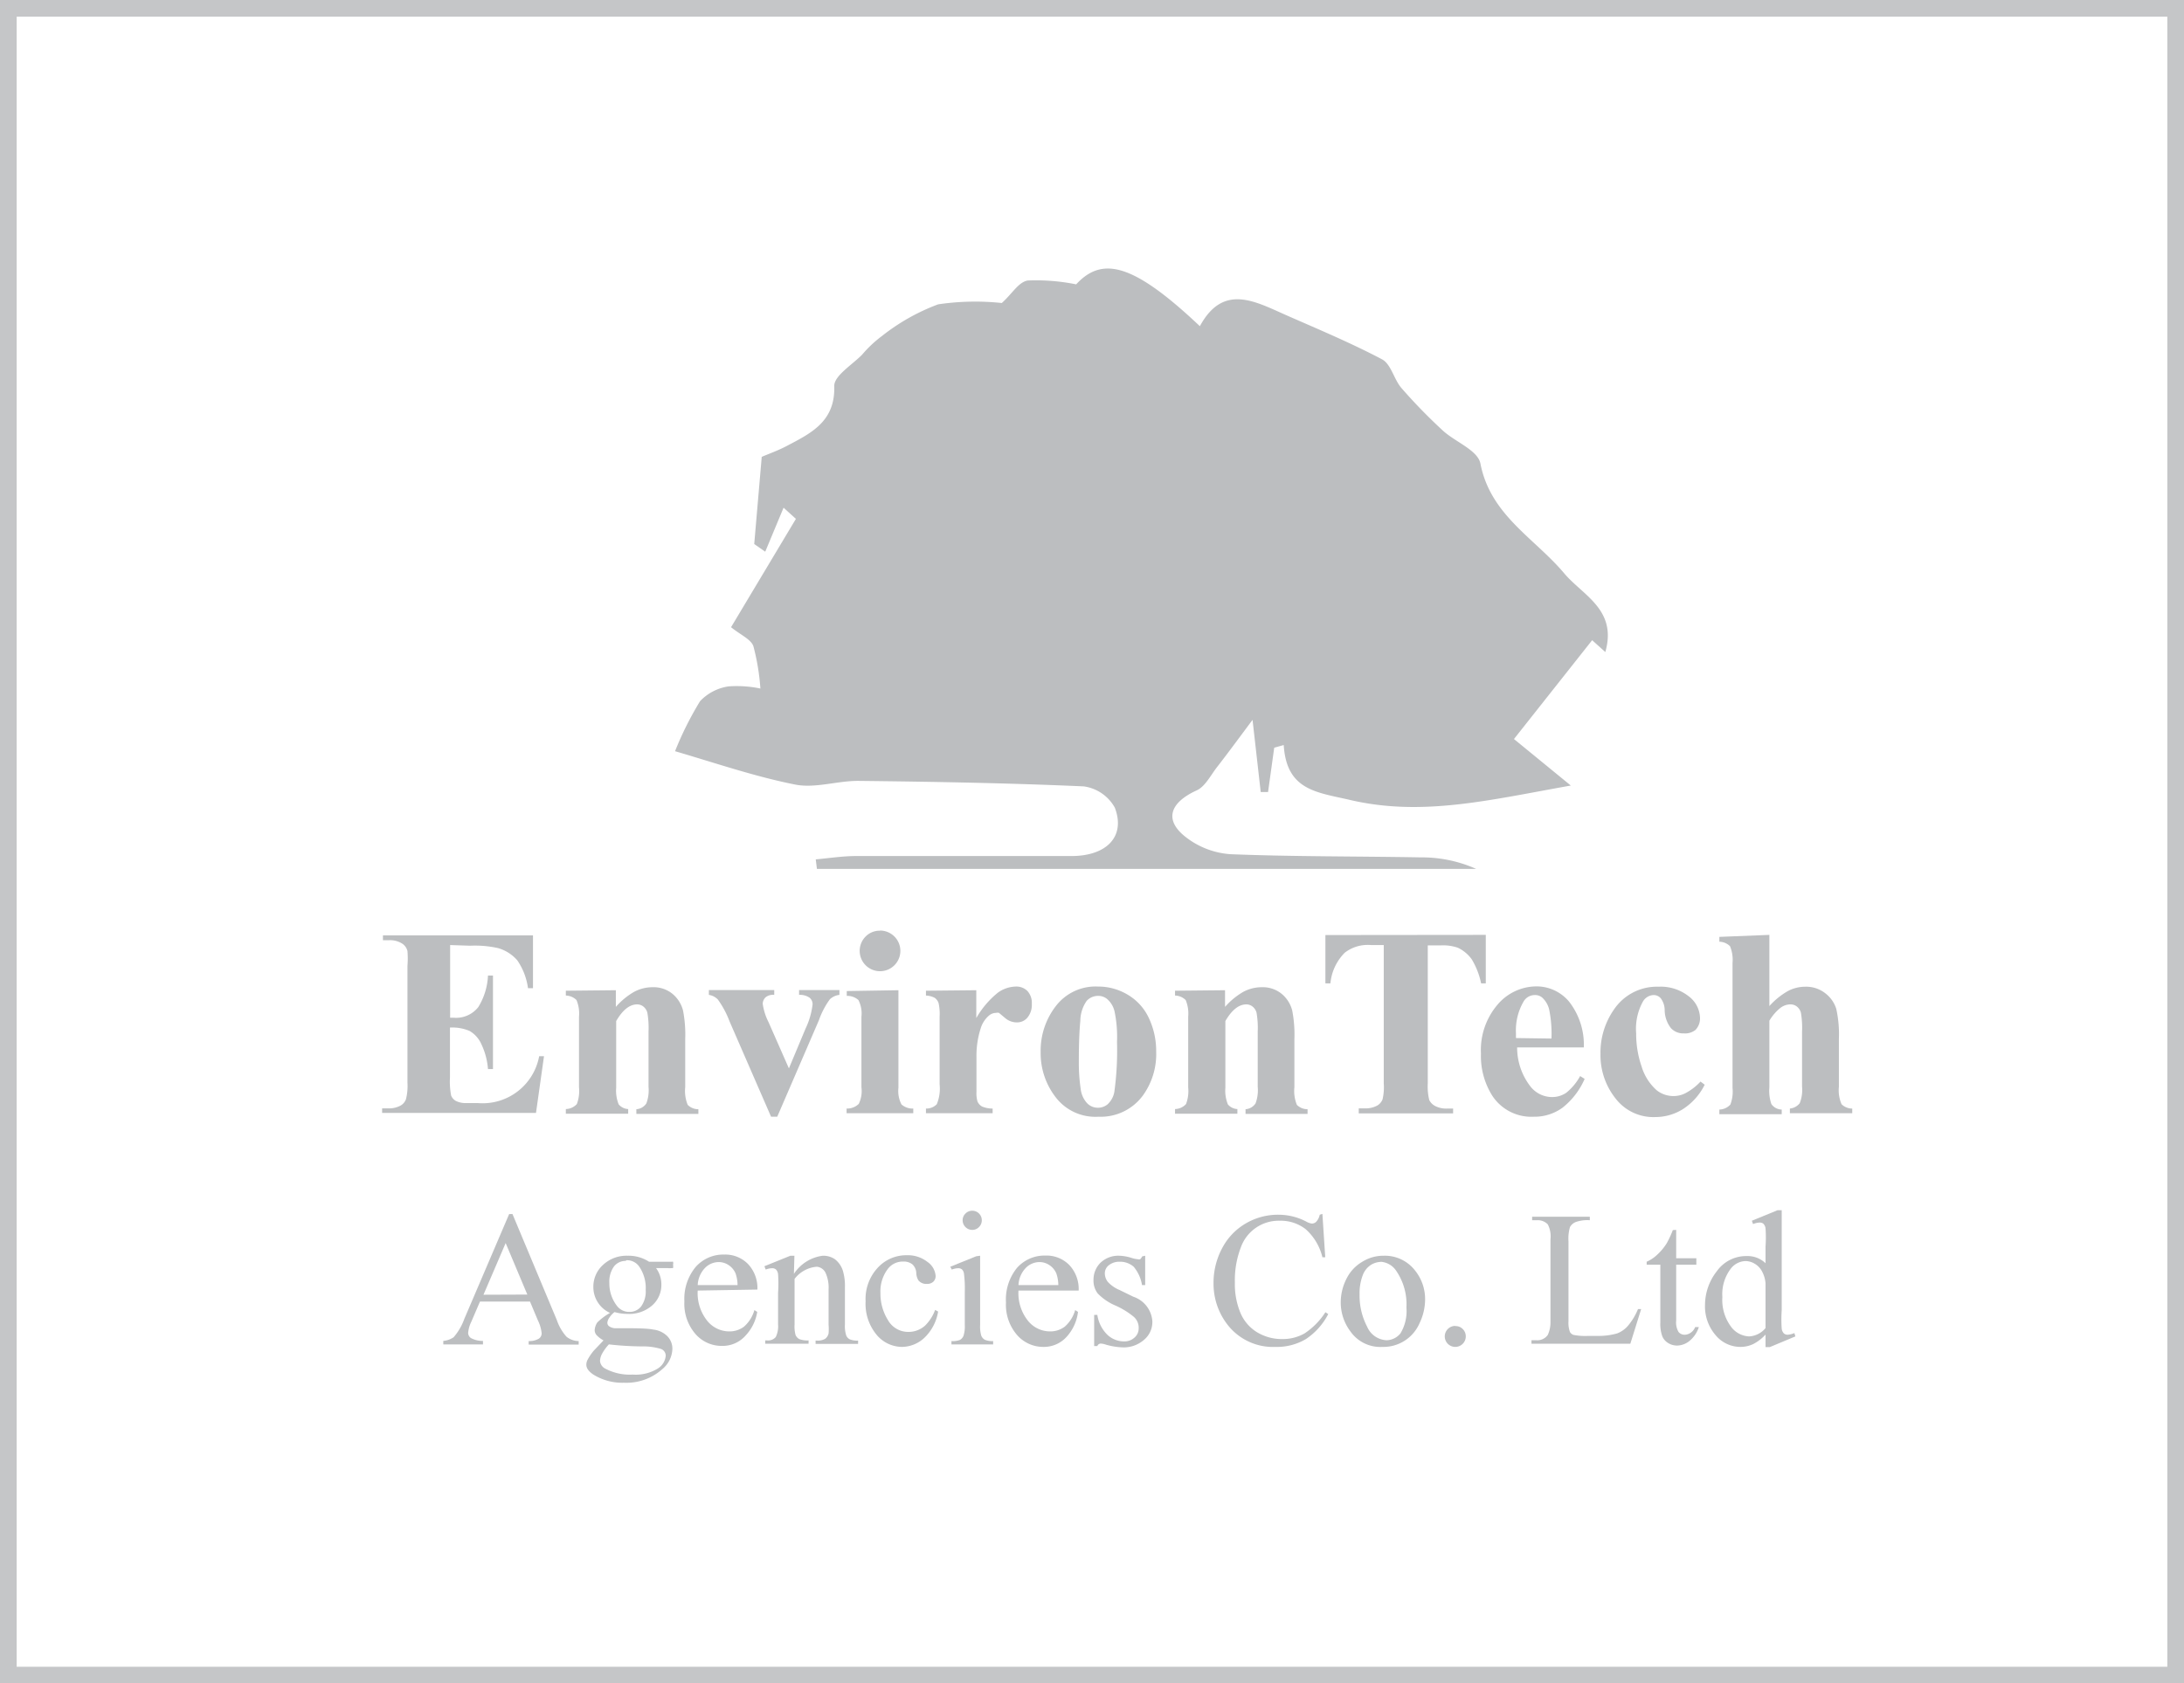 <svg xmlns="http://www.w3.org/2000/svg" viewBox="0 0 131 101"><defs><style>.cls-1{fill:none;stroke:#a7a9ac;stroke-miterlimit:10;opacity:0.66;}.cls-2{fill:#bcbec0;}</style></defs><title>brand-img-04</title><g id="Layer_2" data-name="Layer 2"><g id="Layer_1-2" data-name="Layer 1"><rect class="cls-1" x="0.5" y="0.5" width="130" height="100"/><path class="cls-2" d="M48.93,51.56c.78-.07,1.55-.19,2.33-.2,4.33,0,8.67,0,13,0,2.15,0,3.26-1.2,2.61-2.9A2.52,2.52,0,0,0,65,47.18c-4.51-.2-9-.28-13.54-.33-1.26,0-2.58.46-3.77.22-2.42-.48-4.77-1.29-7.2-2a19.88,19.88,0,0,1,1.5-3,2.93,2.93,0,0,1,1.72-.89,6.94,6.94,0,0,1,1.9.13,13.6,13.6,0,0,0-.42-2.54c-.15-.42-.76-.67-1.34-1.14l3.89-6.5L47,30.46l-1.1,2.64-.66-.46.45-5.23c.36-.16,1-.38,1.57-.69,1.45-.76,2.85-1.47,2.78-3.57,0-.61,1.07-1.26,1.67-1.87a7.2,7.2,0,0,1,1.19-1.12,12.37,12.37,0,0,1,3.37-1.9,15.12,15.12,0,0,1,3.82-.08c.65-.59,1-1.25,1.55-1.35a12.09,12.09,0,0,1,2.91.23c1.57-1.7,3.43-1.26,7.42,2.51,1.4-2.58,3.3-1.49,5.16-.67s3.9,1.67,5.77,2.66c.54.29.71,1.2,1.16,1.72a32.35,32.35,0,0,0,2.47,2.54c.74.69,2.12,1.19,2.27,2,.6,3.08,3.22,4.45,5,6.55,1.12,1.35,3.22,2.19,2.49,4.75l-.79-.71-4.69,5.93,3.41,2.79C89.33,48,85.32,49,81,48c-2-.47-3.83-.56-4-3.3l-.57.16-.37,2.66-.44,0-.49-4.33c-.86,1.15-1.48,2-2.12,2.82-.39.5-.72,1.18-1.23,1.41-1.6.73-2,1.78-.62,2.83a4.9,4.9,0,0,0,2.66,1c3.8.15,7.6.12,11.4.19a8,8,0,0,1,3.32.69H49Z"/><path class="cls-2" d="M27,56.7v4.36h.21a1.69,1.69,0,0,0,1.48-.64,3.93,3.93,0,0,0,.58-1.89h.3v5.61h-.3a4.22,4.22,0,0,0-.4-1.5,1.72,1.72,0,0,0-.71-.79,2.68,2.68,0,0,0-1.17-.2v3a4.38,4.38,0,0,0,.07,1.08.65.65,0,0,0,.28.32,1.31,1.31,0,0,0,.66.13h.64a3.45,3.45,0,0,0,3.7-2.81h.29l-.48,3.4H22.92V66.5h.36a1.48,1.48,0,0,0,.75-.17.72.72,0,0,0,.32-.38,3.26,3.26,0,0,0,.09-1v-7a5.56,5.56,0,0,0,0-.89.75.75,0,0,0-.29-.43,1.36,1.36,0,0,0-.82-.22h-.36v-.29h9v3.17h-.3a3.85,3.85,0,0,0-.64-1.67,2.38,2.38,0,0,0-1.17-.74,6.34,6.34,0,0,0-1.66-.14Z"/><path class="cls-2" d="M36.94,59.41v1a4.33,4.33,0,0,1,1.09-.9,2.34,2.34,0,0,1,1.12-.28,1.79,1.79,0,0,1,1.19.4,1.91,1.91,0,0,1,.63,1,7.66,7.66,0,0,1,.13,1.73v2.87a2.19,2.19,0,0,0,.15,1.06.9.9,0,0,0,.64.26v.28H38.17v-.28a.78.78,0,0,0,.6-.35,2.26,2.26,0,0,0,.13-1V61.9a5.39,5.39,0,0,0-.07-1.14.7.7,0,0,0-.24-.37.6.6,0,0,0-.37-.13q-.68,0-1.26,1v4a2.2,2.2,0,0,0,.15,1,.79.79,0,0,0,.57.28v.28H33.94v-.28a.92.92,0,0,0,.66-.3,2.21,2.21,0,0,0,.13-1V61a2.12,2.12,0,0,0-.15-1,.94.94,0,0,0-.64-.27v-.29Z"/><path class="cls-2" d="M46.25,67l-2.49-5.72a5.6,5.6,0,0,0-.7-1.31.94.94,0,0,0-.54-.28v-.29h3.92v.29a.71.71,0,0,0-.5.13.54.54,0,0,0-.19.41,3.54,3.54,0,0,0,.35,1.1l1.22,2.77,1-2.39a4.6,4.6,0,0,0,.42-1.45.5.5,0,0,0-.18-.4,1,1,0,0,0-.63-.17v-.29h2.42v.29a1,1,0,0,0-.57.26,4.83,4.83,0,0,0-.66,1.26L46.62,67Z"/><path class="cls-2" d="M53.89,59.41v5.85a1.76,1.76,0,0,0,.18,1,1,1,0,0,0,.71.25v.28h-4v-.28a1,1,0,0,0,.73-.28,1.76,1.76,0,0,0,.16-1V61a1.76,1.76,0,0,0-.18-1,1,1,0,0,0-.7-.25v-.29Zm-1.11-3.58a1.22,1.22,0,1,1-.86.36A1.17,1.17,0,0,1,52.78,55.84Z"/><path class="cls-2" d="M58.56,59.41v1.67a5.41,5.41,0,0,1,1.29-1.52,1.91,1.91,0,0,1,1.07-.37.94.94,0,0,1,.71.27,1.06,1.06,0,0,1,.26.77,1.2,1.2,0,0,1-.26.82.8.8,0,0,1-.62.29,1.07,1.07,0,0,1-.73-.27l-.36-.3a.35.35,0,0,0-.18,0,.66.66,0,0,0-.43.17,1.64,1.64,0,0,0-.49.77,5.35,5.35,0,0,0-.25,1.69V65.5a1.8,1.8,0,0,0,.06.58.63.63,0,0,0,.28.31,1.63,1.63,0,0,0,.63.12v.28h-4v-.28a.87.87,0,0,0,.65-.26,2.45,2.45,0,0,0,.17-1.19V61a3.08,3.08,0,0,0-.06-.81.64.64,0,0,0-.23-.32,1.22,1.22,0,0,0-.53-.14v-.29Z"/><path class="cls-2" d="M65.87,59.19a3.43,3.43,0,0,1,1.79.5,3.18,3.18,0,0,1,1.26,1.41,4.65,4.65,0,0,1,.43,2,4.24,4.24,0,0,1-.8,2.63A3.14,3.14,0,0,1,65.89,67a3,3,0,0,1-2.57-1.17,4.32,4.32,0,0,1-.9-2.71,4.37,4.37,0,0,1,.92-2.77A3,3,0,0,1,65.87,59.19Zm0,.56a.92.92,0,0,0-.69.3,2.13,2.13,0,0,0-.38,1.2q-.09.9-.09,2.49a10.68,10.68,0,0,0,.11,1.58,1.53,1.53,0,0,0,.37.85.88.88,0,0,0,.65.29.89.89,0,0,0,.59-.2,1.33,1.33,0,0,0,.41-.75,18.19,18.19,0,0,0,.16-3,7.46,7.46,0,0,0-.15-1.84,1.4,1.4,0,0,0-.44-.73A.83.83,0,0,0,65.9,59.75Z"/><path class="cls-2" d="M73.48,59.41v1a4.33,4.33,0,0,1,1.09-.9,2.34,2.34,0,0,1,1.12-.28,1.79,1.79,0,0,1,1.19.4,1.91,1.91,0,0,1,.63,1,7.66,7.66,0,0,1,.13,1.73v2.87a2.19,2.19,0,0,0,.15,1.06.9.9,0,0,0,.64.26v.28H74.71v-.28a.78.78,0,0,0,.6-.35,2.26,2.26,0,0,0,.13-1V61.9a5.39,5.39,0,0,0-.07-1.14.7.7,0,0,0-.24-.37.6.6,0,0,0-.37-.13q-.68,0-1.26,1v4a2.2,2.2,0,0,0,.15,1,.79.79,0,0,0,.57.28v.28H70.48v-.28a.92.92,0,0,0,.66-.3,2.21,2.21,0,0,0,.13-1V61a2.12,2.12,0,0,0-.15-1,.94.94,0,0,0-.64-.27v-.29Z"/><path class="cls-2" d="M89.12,56.09V59h-.28a4.57,4.57,0,0,0-.56-1.44,2.15,2.15,0,0,0-.84-.7,2.7,2.7,0,0,0-1-.14h-.8V65a3.37,3.37,0,0,0,.09,1,.81.81,0,0,0,.36.36,1.44,1.44,0,0,0,.72.15h.35v.29H81.5V66.5h.36a1.48,1.48,0,0,0,.75-.17.75.75,0,0,0,.32-.38A3.23,3.23,0,0,0,83,65V56.7h-.77a2.25,2.25,0,0,0-1.57.46A3,3,0,0,0,79.8,59h-.3v-2.9Z"/><path class="cls-2" d="M95,62.84H91a3.81,3.81,0,0,0,.78,2.32,1.65,1.65,0,0,0,1.31.66,1.5,1.5,0,0,0,.86-.26,3.35,3.35,0,0,0,.83-1l.27.17a4.46,4.46,0,0,1-1.33,1.73A2.85,2.85,0,0,1,92,67a2.8,2.8,0,0,1-2.49-1.26,4.46,4.46,0,0,1-.68-2.53,4.19,4.19,0,0,1,1-2.94,3.07,3.07,0,0,1,2.34-1.09,2.54,2.54,0,0,1,1.95.92A4.2,4.2,0,0,1,95,62.84Zm-1.94-.53a7.3,7.3,0,0,0-.14-1.75,1.42,1.42,0,0,0-.43-.72.66.66,0,0,0-.44-.14.78.78,0,0,0-.67.4A3.45,3.45,0,0,0,90.93,62v.28Z"/><path class="cls-2" d="M102,64.89l.25.19a3.69,3.69,0,0,1-1.3,1.46,3.11,3.11,0,0,1-1.65.48A2.86,2.86,0,0,1,96.9,65.9,4.17,4.17,0,0,1,96,63.23a4.5,4.5,0,0,1,.8-2.65,3.1,3.1,0,0,1,2.68-1.38,2.71,2.71,0,0,1,1.82.58,1.68,1.68,0,0,1,.67,1.29,1,1,0,0,1-.27.72A1,1,0,0,1,101,62a1,1,0,0,1-.77-.31,1.79,1.79,0,0,1-.38-1.1,1.2,1.2,0,0,0-.23-.69.56.56,0,0,0-.43-.2.77.77,0,0,0-.65.4A3.37,3.37,0,0,0,98.14,62a6,6,0,0,0,.33,2,3.08,3.08,0,0,0,.91,1.42,1.62,1.62,0,0,0,1,.34,1.56,1.56,0,0,0,.73-.18A3.38,3.38,0,0,0,102,64.89Z"/><path class="cls-2" d="M106.13,56.09v4.27a4.49,4.49,0,0,1,1.11-.9,2.23,2.23,0,0,1,1.05-.26,1.85,1.85,0,0,1,1.19.39,1.89,1.89,0,0,1,.66.93,7,7,0,0,1,.16,1.8v2.88a2.12,2.12,0,0,0,.16,1.05.91.91,0,0,0,.64.26v.28h-3.74v-.28a.86.86,0,0,0,.59-.32,2.15,2.15,0,0,0,.14-1V61.9a5.39,5.39,0,0,0-.07-1.15.7.7,0,0,0-.24-.36.61.61,0,0,0-.38-.13,1,1,0,0,0-.62.22,2.83,2.83,0,0,0-.65.76v4a2.42,2.42,0,0,0,.12,1,.77.77,0,0,0,.62.33v.28h-3.74v-.28a.92.92,0,0,0,.66-.3,2.18,2.18,0,0,0,.13-1v-7.5a2.12,2.12,0,0,0-.15-1,.94.94,0,0,0-.64-.27v-.29Z"/><path class="cls-2" d="M31.79,78.09h-3l-.52,1.21a1.9,1.9,0,0,0-.19.67.38.38,0,0,0,.17.31,1.45,1.45,0,0,0,.72.17v.21H26.59v-.21a1.3,1.3,0,0,0,.62-.22,3.45,3.45,0,0,0,.64-1.1l2.69-6.29h.2l2.66,6.36a2.91,2.91,0,0,0,.58,1,1.19,1.19,0,0,0,.73.26v.21h-3v-.21a1.12,1.12,0,0,0,.62-.15.39.39,0,0,0,.16-.32,2.34,2.34,0,0,0-.23-.78Zm-.16-.42-1.3-3.09L29,77.68Z"/><path class="cls-2" d="M36.59,78.77a1.7,1.7,0,0,1-1-1.56,1.76,1.76,0,0,1,.58-1.32,2.06,2.06,0,0,1,1.48-.55,2.25,2.25,0,0,1,1.28.36h1.38a.09.09,0,0,1,.06,0,.34.34,0,0,1,0,.18.51.51,0,0,1,0,.2.12.12,0,0,1-.06,0,1.24,1.24,0,0,1-.29,0h-.67a1.65,1.65,0,0,1,.32,1,1.63,1.63,0,0,1-.55,1.24,2.09,2.09,0,0,1-1.48.51,2.87,2.87,0,0,1-.78-.11,1.47,1.47,0,0,0-.34.38.6.6,0,0,0-.09.27.26.26,0,0,0,.09.19.68.68,0,0,0,.36.13c.11,0,.37,0,.79,0q1.16,0,1.51.08a1.41,1.41,0,0,1,.84.39,1.06,1.06,0,0,1,.31.78,1.63,1.63,0,0,1-.6,1.2,3.22,3.22,0,0,1-2.3.82,3.29,3.29,0,0,1-1.84-.49c-.28-.19-.42-.38-.42-.59a.64.64,0,0,1,.06-.27,3.14,3.14,0,0,1,.39-.58l.58-.61a1.74,1.74,0,0,1-.41-.31.46.46,0,0,1-.12-.31.92.92,0,0,1,.16-.46A3.7,3.7,0,0,1,36.59,78.77Zm-.06,1.88a2.73,2.73,0,0,0-.4.54,1,1,0,0,0-.14.46.57.57,0,0,0,.33.47,3.12,3.12,0,0,0,1.63.35,2.52,2.52,0,0,0,1.5-.36,1,1,0,0,0,.48-.76.43.43,0,0,0-.29-.42,3.75,3.75,0,0,0-1.16-.15A18.65,18.65,0,0,1,36.53,80.66Zm1-5a.88.88,0,0,0-.7.33,1.56,1.56,0,0,0-.28,1A2.19,2.19,0,0,0,37,78.34a.91.91,0,0,0,.75.37.88.88,0,0,0,.7-.32,1.53,1.53,0,0,0,.28-1,2.26,2.26,0,0,0-.39-1.4A.89.89,0,0,0,37.57,75.61Z"/><path class="cls-2" d="M41.85,77.43a2.65,2.65,0,0,0,.56,1.8,1.7,1.7,0,0,0,1.33.65,1.44,1.44,0,0,0,.88-.28,2.06,2.06,0,0,0,.63-1l.17.11a2.69,2.69,0,0,1-.69,1.41,1.84,1.84,0,0,1-1.43.63,2.08,2.08,0,0,1-1.59-.72,2.77,2.77,0,0,1-.66-1.95,3,3,0,0,1,.68-2.07,2.21,2.21,0,0,1,1.71-.74,1.91,1.91,0,0,1,1.43.57,2.1,2.1,0,0,1,.56,1.53Zm0-.33h2.39a2.22,2.22,0,0,0-.12-.7,1.12,1.12,0,0,0-.42-.5,1.06,1.06,0,0,0-.58-.18,1.16,1.16,0,0,0-.84.36A1.58,1.58,0,0,0,41.85,77.11Z"/><path class="cls-2" d="M47.62,76.43a2.43,2.43,0,0,1,1.73-1.09,1.24,1.24,0,0,1,.73.21,1.42,1.42,0,0,1,.48.7,3.21,3.21,0,0,1,.12,1v2.21a1.85,1.85,0,0,0,.08.67.46.46,0,0,0,.2.22,1.13,1.13,0,0,0,.51.08v.2H48.92v-.2H49a.85.85,0,0,0,.5-.11.57.57,0,0,0,.2-.32,3.21,3.21,0,0,0,0-.53V77.37a2.15,2.15,0,0,0-.18-1A.65.65,0,0,0,49,76a1.86,1.86,0,0,0-1.34.73v2.72a2,2,0,0,0,.06.65.53.53,0,0,0,.22.24,1.35,1.35,0,0,0,.56.08v.2H45.9v-.2H46a.61.61,0,0,0,.53-.2,1.46,1.46,0,0,0,.14-.76V77.57a8.27,8.27,0,0,0,0-1.13.49.49,0,0,0-.13-.28.35.35,0,0,0-.23-.07,1.08,1.08,0,0,0-.38.08l-.08-.2,1.56-.63h.24Z"/><path class="cls-2" d="M56.27,78.69a2.8,2.8,0,0,1-.82,1.57,2,2,0,0,1-1.35.55,2,2,0,0,1-1.53-.74,2.91,2.91,0,0,1-.65-2,2.75,2.75,0,0,1,.72-2,2.32,2.32,0,0,1,1.74-.76,1.91,1.91,0,0,1,1.25.4,1.12,1.12,0,0,1,.49.84.46.46,0,0,1-.14.35.54.54,0,0,1-.39.13.6.6,0,0,1-.5-.21.9.9,0,0,1-.13-.45.75.75,0,0,0-.23-.51.82.82,0,0,0-.55-.17,1.12,1.12,0,0,0-.91.42,2.22,2.22,0,0,0-.46,1.46,3,3,0,0,0,.45,1.63,1.39,1.39,0,0,0,1.23.71,1.48,1.48,0,0,0,1-.38,2.55,2.55,0,0,0,.6-.94Z"/><path class="cls-2" d="M58.79,75.34v4.15a1.91,1.91,0,0,0,.07.65.49.49,0,0,0,.21.24,1.12,1.12,0,0,0,.5.08v.2H57.07v-.2a1.17,1.17,0,0,0,.51-.07.5.5,0,0,0,.21-.24,1.82,1.82,0,0,0,.08-.65v-2a7,7,0,0,0-.05-1.09.44.44,0,0,0-.12-.25.35.35,0,0,0-.23-.07,1.13,1.13,0,0,0-.38.08L57,76l1.56-.63Zm-.47-2.7a.57.57,0,0,1,.57.57.56.56,0,0,1-.17.41.55.55,0,0,1-.4.17.58.58,0,0,1-.58-.58.55.55,0,0,1,.17-.4A.56.56,0,0,1,58.33,72.64Z"/><path class="cls-2" d="M61.09,77.43a2.65,2.65,0,0,0,.56,1.8,1.7,1.7,0,0,0,1.33.65,1.44,1.44,0,0,0,.88-.28,2.06,2.06,0,0,0,.63-1l.17.11A2.69,2.69,0,0,1,64,80.18a1.84,1.84,0,0,1-1.43.63A2.08,2.08,0,0,1,61,80.09a2.77,2.77,0,0,1-.66-1.95A3,3,0,0,1,61,76.07a2.21,2.21,0,0,1,1.71-.74,1.91,1.91,0,0,1,1.43.57,2.1,2.1,0,0,1,.56,1.53Zm0-.33h2.39a2.22,2.22,0,0,0-.12-.7,1.12,1.12,0,0,0-.42-.5,1.06,1.06,0,0,0-.58-.18,1.16,1.16,0,0,0-.84.36A1.58,1.58,0,0,0,61.09,77.11Z"/><path class="cls-2" d="M68.69,75.34V77.1H68.5A2.28,2.28,0,0,0,68,76a1.24,1.24,0,0,0-.85-.3,1,1,0,0,0-.64.21.61.61,0,0,0-.24.46.84.84,0,0,0,.18.54,2,2,0,0,0,.71.49l.82.4a1.67,1.67,0,0,1,1.14,1.47,1.39,1.39,0,0,1-.53,1.14,1.85,1.85,0,0,1-1.19.43,4.09,4.09,0,0,1-1.08-.17,1.11,1.11,0,0,0-.3-.06.22.22,0,0,0-.2.15h-.19V78.89h.19a2.1,2.1,0,0,0,.6,1.19,1.46,1.46,0,0,0,1,.4.89.89,0,0,0,.63-.23.72.72,0,0,0,.25-.55A.87.87,0,0,0,68,79a4.78,4.78,0,0,0-1.09-.67,3.24,3.24,0,0,1-1.07-.73,1.27,1.27,0,0,1-.25-.81A1.43,1.43,0,0,1,66,75.77a1.54,1.54,0,0,1,1.13-.43,2.65,2.65,0,0,1,.74.13,1.71,1.71,0,0,0,.38.08.23.23,0,0,0,.14,0,.55.55,0,0,0,.12-.17Z"/><path class="cls-2" d="M79.32,72.83l.17,2.6h-.17a3.28,3.28,0,0,0-1-1.68,2.44,2.44,0,0,0-1.56-.51,2.41,2.41,0,0,0-2.34,1.62,5.48,5.48,0,0,0-.35,2.1,4.47,4.47,0,0,0,.33,1.8,2.49,2.49,0,0,0,1,1.17,2.88,2.88,0,0,0,1.53.41A2.65,2.65,0,0,0,78.25,80a4.34,4.34,0,0,0,1.25-1.27l.17.11a4,4,0,0,1-1.34,1.5,3.4,3.4,0,0,1-1.82.47,3.45,3.45,0,0,1-2.94-1.41A4,4,0,0,1,72.79,77a4.39,4.39,0,0,1,.51-2.1,3.7,3.7,0,0,1,1.41-1.49,3.82,3.82,0,0,1,2-.53,3.59,3.59,0,0,1,1.64.41.9.9,0,0,0,.34.12.37.37,0,0,0,.26-.11.88.88,0,0,0,.21-.42Z"/><path class="cls-2" d="M83,75.34a2.29,2.29,0,0,1,1.88.89,2.74,2.74,0,0,1,.6,1.75,3.3,3.3,0,0,1-.33,1.4,2.36,2.36,0,0,1-2.22,1.43A2.19,2.19,0,0,1,81,79.88a2.89,2.89,0,0,1-.58-1.76,3.13,3.13,0,0,1,.35-1.41,2.41,2.41,0,0,1,.93-1A2.38,2.38,0,0,1,83,75.34Zm-.17.37a1.18,1.18,0,0,0-.6.18,1.25,1.25,0,0,0-.49.62,3,3,0,0,0-.19,1.15A4,4,0,0,0,82,79.59a1.33,1.33,0,0,0,1.18.82A1.1,1.1,0,0,0,84,80a2.57,2.57,0,0,0,.36-1.55,3.54,3.54,0,0,0-.59-2.17A1.22,1.22,0,0,0,82.79,75.7Z"/><path class="cls-2" d="M87.29,79.56a.6.6,0,0,1,.45.18.61.61,0,0,1,.18.44.63.63,0,1,1-.63-.63Z"/><path class="cls-2" d="M98.25,78.54l.19,0-.65,2.08H91.86v-.21h.29a.77.77,0,0,0,.69-.32A1.82,1.82,0,0,0,93,79.3V74.36a1.57,1.57,0,0,0-.16-.9.83.83,0,0,0-.65-.25h-.29V73h3.46v.21a2.11,2.11,0,0,0-.85.11.69.69,0,0,0-.34.3,2.48,2.48,0,0,0-.09.86v4.8a1.58,1.58,0,0,0,.09.64.41.41,0,0,0,.21.17,3.7,3.7,0,0,0,.88.06h.56A4.06,4.06,0,0,0,97,80a1.61,1.61,0,0,0,.65-.46A3.74,3.74,0,0,0,98.25,78.54Z"/><path class="cls-2" d="M100.54,73.79v1.7h1.21v.39h-1.21v3.35a1.13,1.13,0,0,0,.14.68.46.46,0,0,0,.37.17.65.65,0,0,0,.36-.12.74.74,0,0,0,.27-.34h.22a1.77,1.77,0,0,1-.56.83,1.21,1.21,0,0,1-.75.28,1,1,0,0,1-.51-.14.87.87,0,0,1-.37-.41,2.16,2.16,0,0,1-.12-.83V75.88h-.82V75.7a2.16,2.16,0,0,0,.63-.42,3.29,3.29,0,0,0,.58-.7,6.2,6.2,0,0,0,.36-.78Z"/><path class="cls-2" d="M105.9,80.07a2.62,2.62,0,0,1-.74.57,1.79,1.79,0,0,1-.78.17,1.93,1.93,0,0,1-1.48-.71,2.63,2.63,0,0,1-.63-1.82,3.29,3.29,0,0,1,.7-2,2.16,2.16,0,0,1,1.8-.92,1.55,1.55,0,0,1,1.13.43v-1a7.8,7.8,0,0,0,0-1.09.47.47,0,0,0-.13-.28.34.34,0,0,0-.23-.07,1.18,1.18,0,0,0-.39.09l-.07-.2,1.54-.63h.25v6a8.14,8.14,0,0,0,0,1.11A.49.49,0,0,0,107,80a.33.33,0,0,0,.22.08,1.24,1.24,0,0,0,.41-.1l.06.2-1.53.64h-.26Zm0-.39V77a1.79,1.79,0,0,0-.2-.7,1.16,1.16,0,0,0-.45-.48,1.08,1.08,0,0,0-.54-.16,1.15,1.15,0,0,0-.89.45,2.53,2.53,0,0,0-.51,1.71,2.69,2.69,0,0,0,.5,1.75,1.42,1.42,0,0,0,1.11.61A1.37,1.37,0,0,0,105.9,79.68Z"/></g></g></svg>